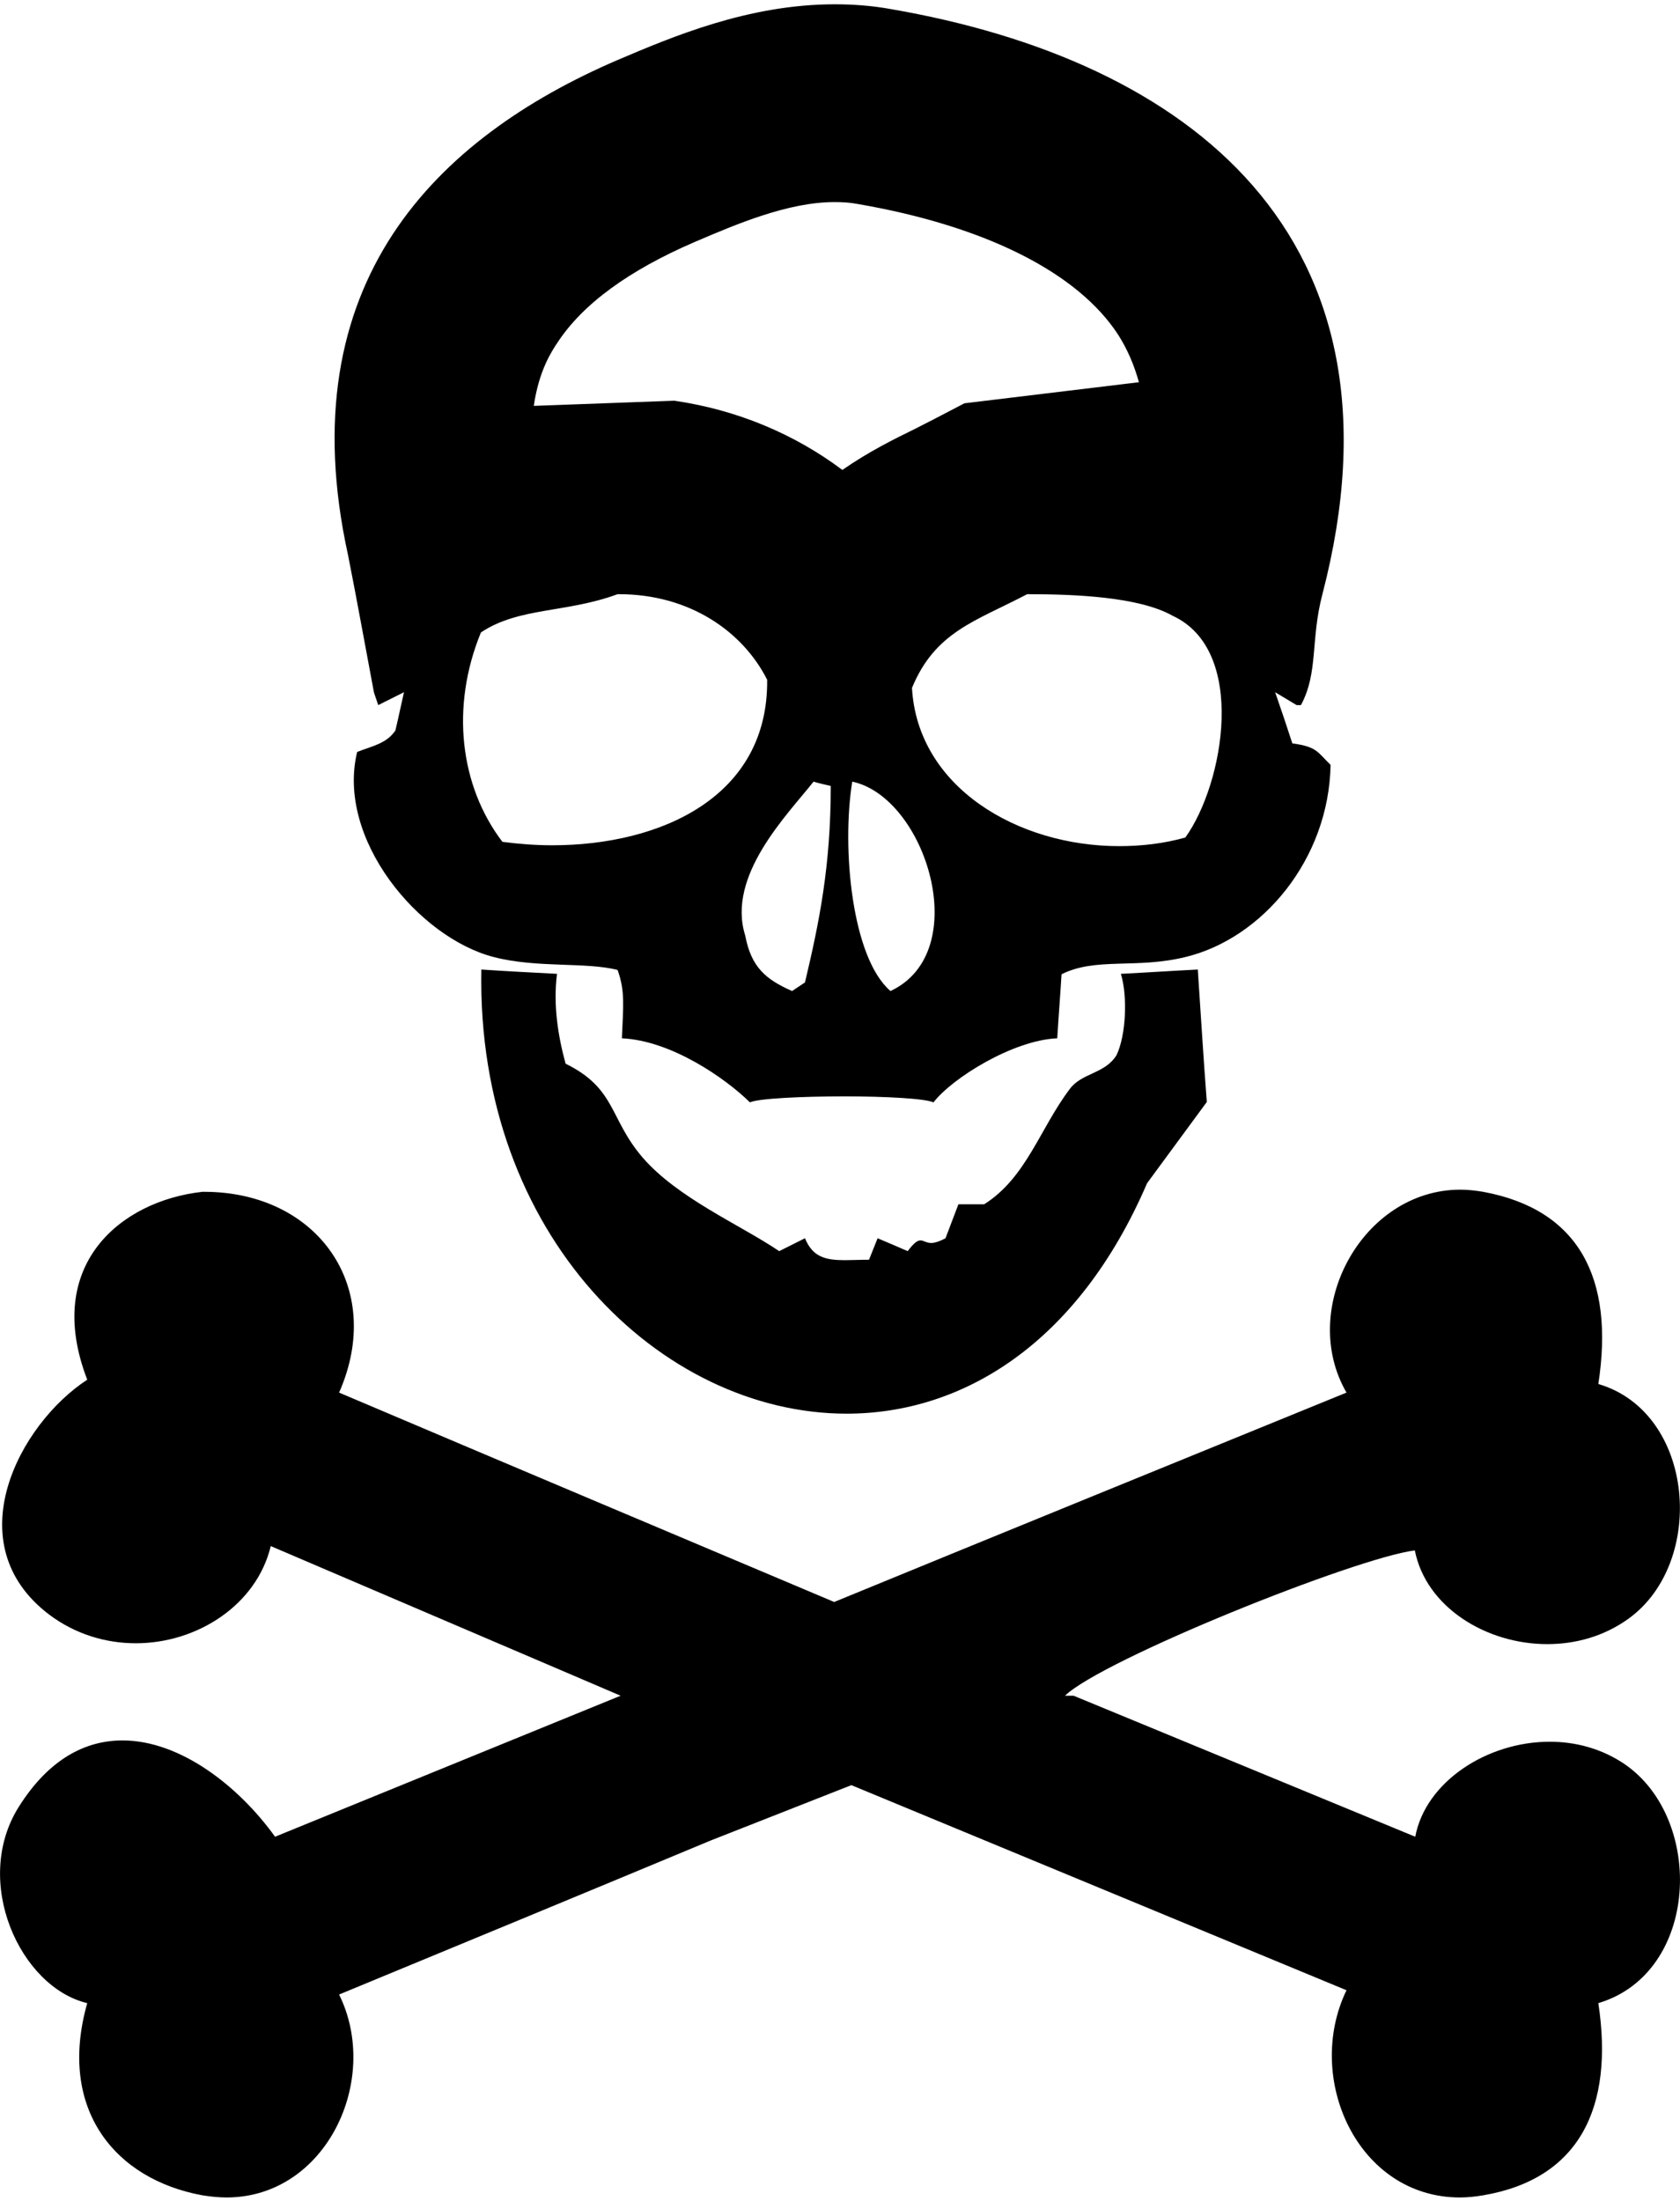 <?xml version="1.0" encoding="utf-8"?>
<!-- Generator: Adobe Illustrator 21.1.0, SVG Export Plug-In . SVG Version: 6.00 Build 0)  -->
<svg version="1.1" id="Layer_3" xmlns="http://www.w3.org/2000/svg" xmlns:xlink="http://www.w3.org/1999/xlink" x="0px" y="0px"
	 viewBox="0 0 390.9 512" style="enable-background:new 0 0 390.9 512;" xml:space="preserve">
<g>
	<g>
		<path d="M194.2,47c1.8,0,3.5,0.1,5.1,0.4l0,0l0,0c29.9,5.1,51.5,16,60.9,30.5c2.1,3.3,3.7,7,4.8,11l-40.6,4.9l-6.9,3.6
			c-1.5,0.8-3,1.5-4.7,2.4c-4.7,2.3-10.6,5.2-16.8,9.5c-11.2-8.4-24.6-14-39.1-16.1l-32.7,1.2c1.2-8.2,4.1-12.6,5.5-14.7
			c5.9-9,16.6-16.8,31.9-23.4l0,0C171.4,52.1,183.4,47,194.2,47 M194.2,1c-20.1,0-37.9,7.6-50.6,13C101.8,32,67,65.6,81,129.2
			c2.1,10.6,4,21.2,6,31.8c0.3,1,0.7,2,1,3c2-1,4-2,6-3c-0.7,3-1.3,6-2,8.9c-2.1,3.1-5.4,3.6-8.9,5c-4.9,20.2,14.3,43.2,31.8,47.7
			c10,2.6,21.4,1.1,28.8,3c1.8,5,1.3,8.5,1,15.9c11.4,0.5,24,9.2,29.8,14.9c1.8-0.9,12-1.4,22-1.4c9.5,0,18.8,0.5,20.7,1.4
			c4.4-5.7,18.6-14.5,28.8-14.9c0.3-5,0.7-9.9,1-14.9c8-4,17.3-1.2,28.8-4c17.9-4.3,33.4-22.7,33.8-44.7c-3.1-3-3.1-4.2-8.9-5
			c-1.3-4-2.6-7.9-4-11.9c1.7,1,3.3,2,5,3h1c4.1-7.6,2.2-15.2,5-25.8C329.5,54.5,276.3,14,207.2,2.1C202.8,1.3,198.4,1,194.2,1
			L194.2,1z M128.5,196.6c-3.9,0-7.8-0.3-11.6-0.8c-9.9-13-12.1-31.4-5-48.7c8.8-5.9,19.9-4.5,31.8-8.9c0.1,0,0.2,0,0.3,0
			c16.6,0,28.9,8.8,34.5,19.9C178.8,185.3,153.8,196.6,128.5,196.6L128.5,196.6z M260.4,196.8c-23.6,0-46.9-13.7-48.2-36.8
			c5.4-13.1,14.8-15.5,26.8-21.8c11.1,0,26,0.6,33.8,5c17.5,8,12,39.1,3,51.6C270.8,196.2,265.6,196.8,260.4,196.8L260.4,196.8z
			 M207.2,230.5c-9-7.7-11.4-33.2-8.9-48.7C215.4,185.4,226.7,221.4,207.2,230.5L207.2,230.5z M184.3,230.5
			c-6.1-2.7-9.5-5.5-10.9-12.9c-4.4-13.9,9.8-28.1,15.9-35.8c1.3,0.4,2.7,0.7,4,1c0,18.7-2.7,31.8-6,45.7
			C186.3,229.2,185.3,229.8,184.3,230.5L184.3,230.5z M278.7,225.5c-6,0.3-11.9,0.7-17.9,1c1.6,5.2,1.2,14.3-1,18.9
			c-2.7,4.4-8.1,4.1-10.9,7.9c-7,9.3-10.1,20.6-19.9,26.8h-6c-1,2.6-2,5.3-3,7.9c-1.5,0.8-2.6,1.1-3.3,1.1c-1.2,0-1.8-0.6-2.5-0.6
			c-0.7,0-1.5,0.5-3,2.5c-2.3-1-4.6-2-7-3c-0.7,1.7-1.3,3.3-2,5c-2.1,0-4,0.1-5.6,0.1c-4.5,0-7.5-0.7-9.3-5.1c-2,1-4,2-6,3
			c-9-6.1-23.6-12.3-31.8-21.8c-7.8-9.1-6.1-16-17.9-21.8c-1.8-6.6-2.9-13.7-2-20.9c-5.7-0.3-11.7-0.6-17.6-1
			c-1.2,61.9,41.9,103.3,85,103.3c26.9,0,53.8-16.2,69.9-53.6c4.6-6.3,9.3-12.6,13.9-18.9C280,246,279.4,235.8,278.7,225.5
			L278.7,225.5z M339.8,276.7c-22.8,0-37.8,27.7-26.5,47.2c-39.7,16.2-79.5,32.4-119.2,48.7c-38.4-16.2-76.8-32.4-115.2-48.7
			c10.8-24.5-5-46.7-31.4-46.7c-0.1,0-0.2,0-0.4,0c-19,2.1-37.1,17-26.8,43.7c-15.8,10.3-30.6,38.1-8.9,54.6
			c6.1,4.6,13.2,6.7,20.2,6.7c14.3,0,28.1-8.9,31.4-22.6c27.1,11.6,54.3,23.2,81.4,34.8c-26.8,10.9-53.6,21.9-80.4,32.8
			c-8.4-11.7-22-22.4-35.5-22.4c-8.6,0-17.1,4.3-24.1,15.4c-11,17.4,0.3,42,15.9,45.7c-7,24.7,6.5,41,26.8,44.7
			c1.9,0.3,3.8,0.5,5.6,0.5c23.2,0,36-27.4,26.2-47.2c28.8-11.9,57.6-23.8,86.4-35.8c10.9-4.3,21.9-8.6,32.8-12.9
			c38.4,15.9,76.8,31.8,115.2,47.7c-9.9,20.5,2.6,48.2,26.4,48.2c1.8,0,3.6-0.2,5.4-0.5c22.3-3.8,30.5-20.3,26.8-44.7
			c23.5-7,24.8-42.8,6.1-55.6c-5.3-3.6-11.4-5.2-17.4-5.2c-14.6,0-28.9,9.3-31.3,22.1c-26.5-10.9-53-21.9-79.5-32.8h-2
			c8.7-8.4,67.4-32,81.4-33.8c2.6,13.2,16.6,21.8,30.8,21.8c6.6,0,13.2-1.8,18.9-5.9c18.2-13.1,15.5-48-7-54.6
			c3.8-24.7-4.6-40.6-26.8-44.7C343.3,276.9,341.5,276.7,339.8,276.7L339.8,276.7z"/>
	</g>
</g>
</svg>
